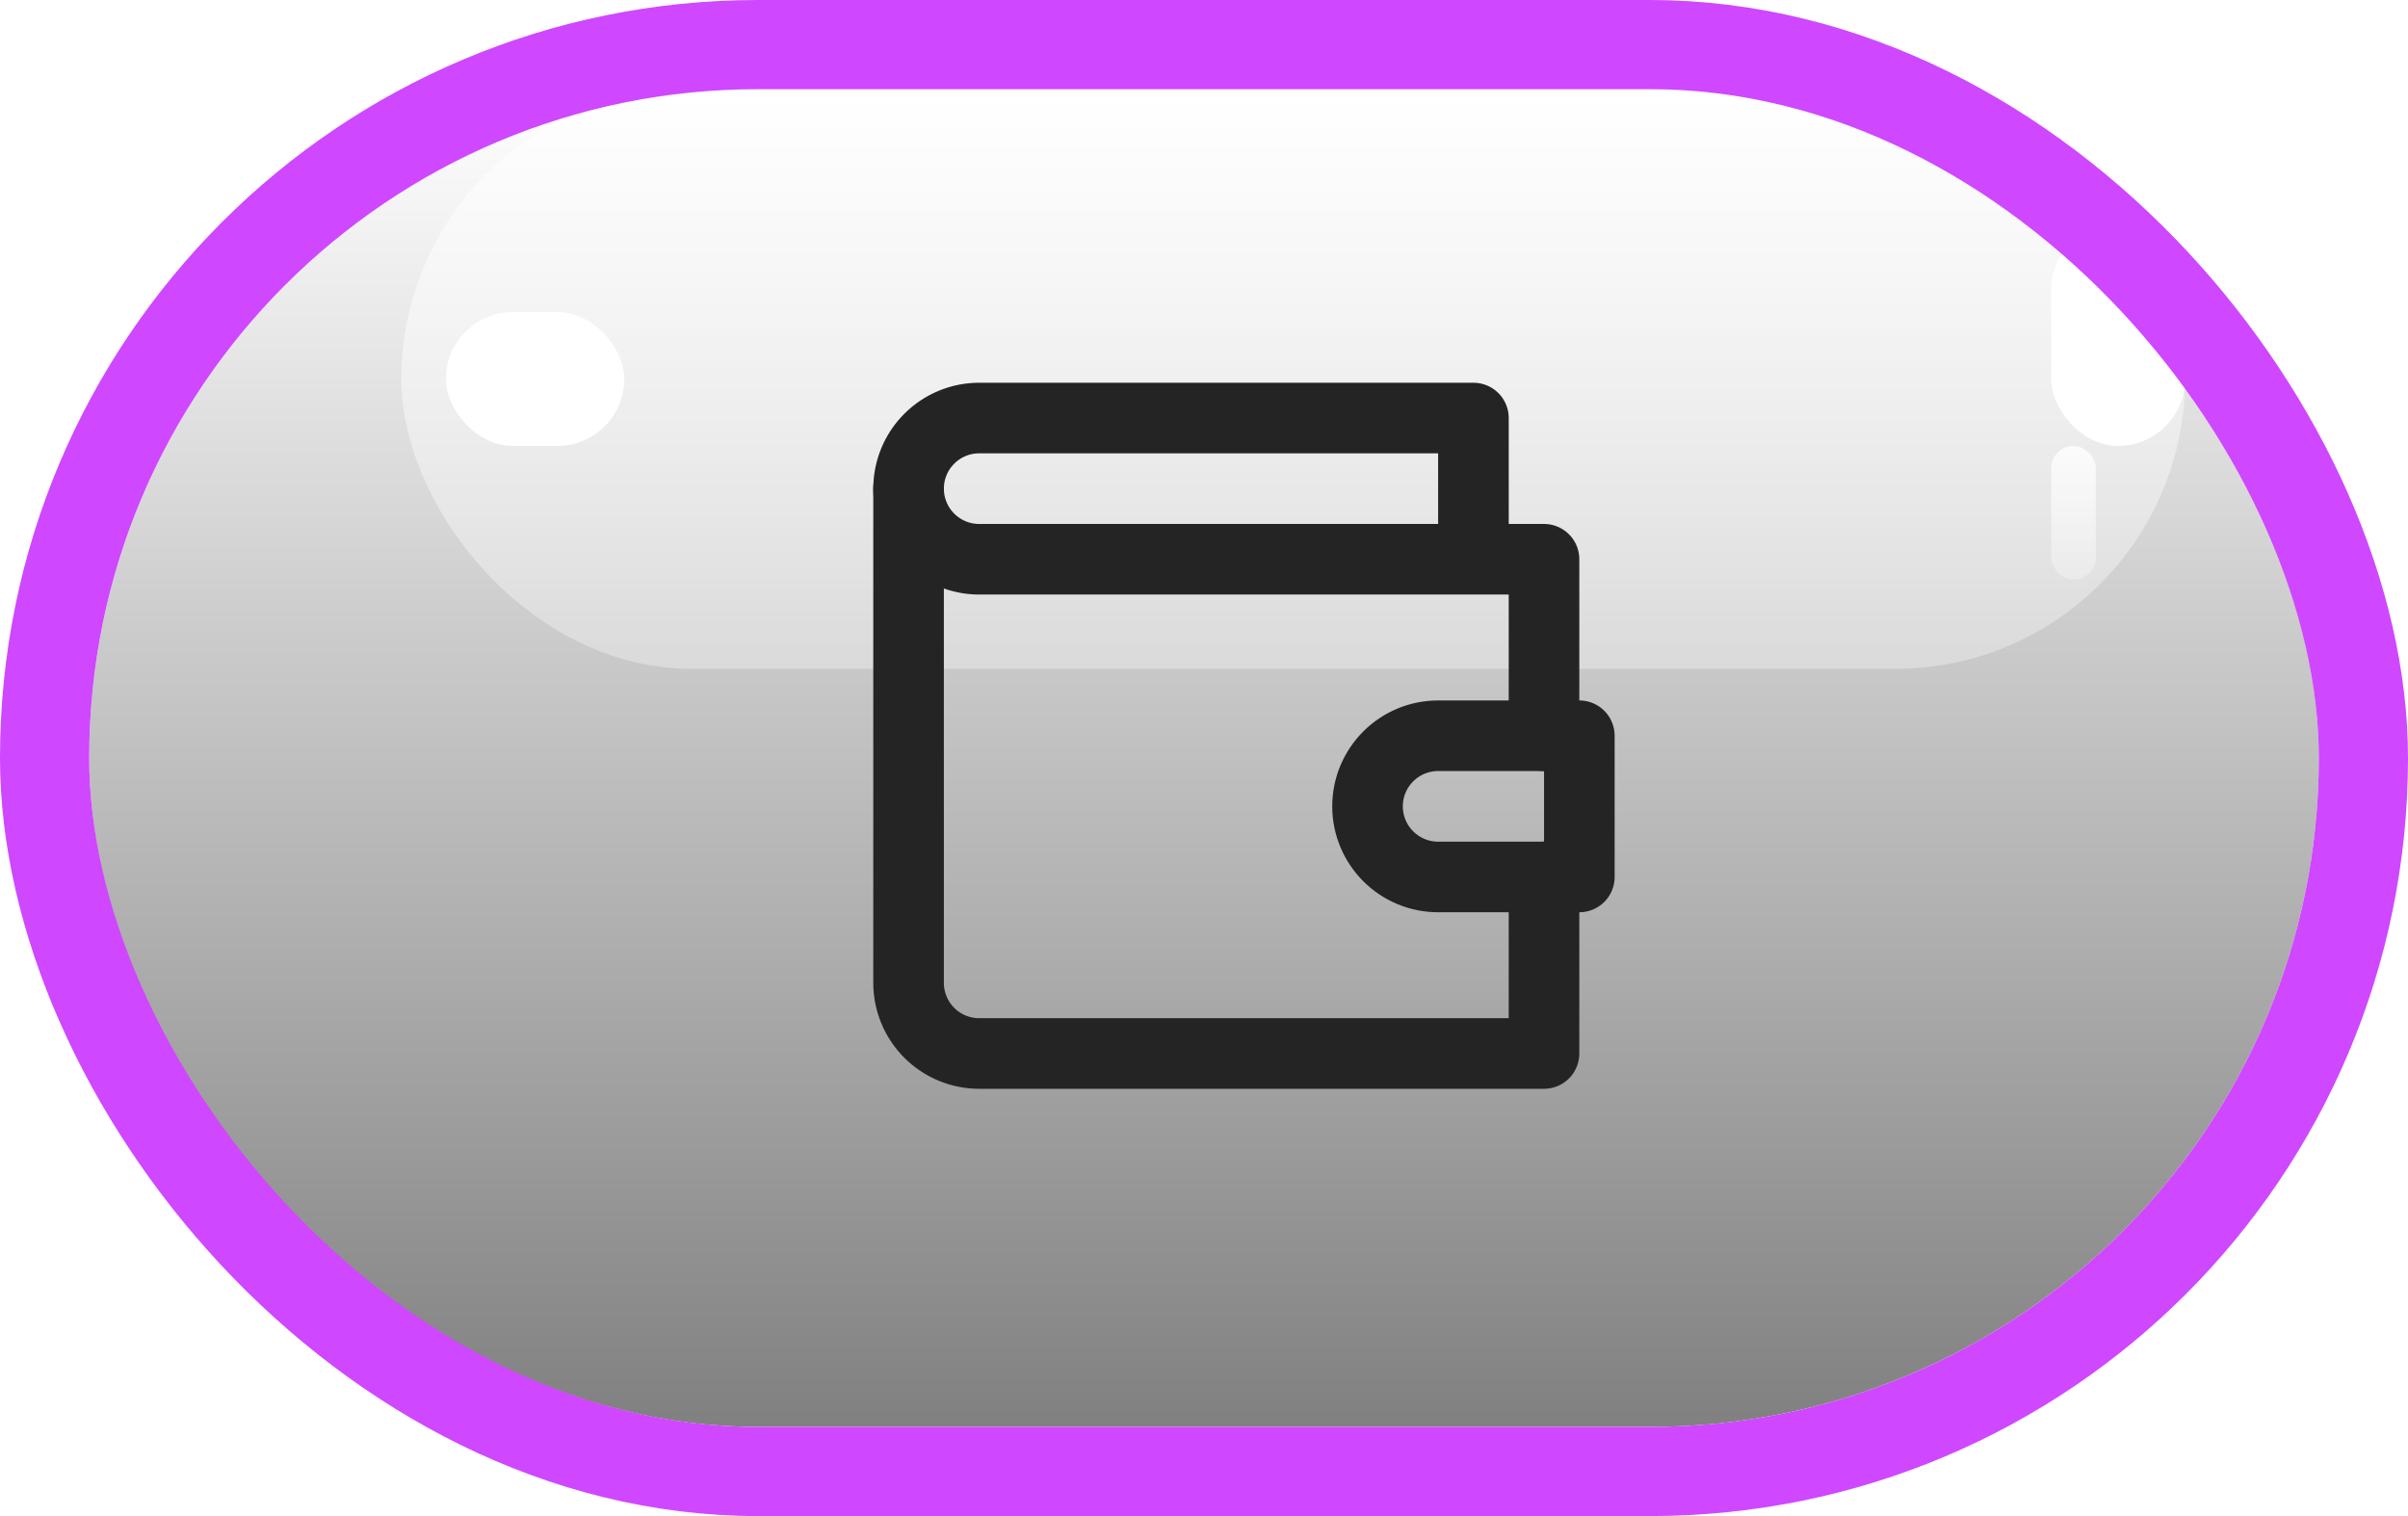<svg width="54" height="34" viewBox="0 0 54 34" fill="none" xmlns="http://www.w3.org/2000/svg">
<g clip-path="url(#clip0_711_24936)">
<rect x="2" y="2" width="50" height="30" rx="15" fill="url(#paint0_linear_711_24936)"/>
<rect x="9" y="2" width="40" height="13" rx="6.5" fill="url(#paint1_linear_711_24936)"/>
<g filter="url(#filter0_f_711_24936)">
<rect x="10" y="7" width="4" height="3" rx="1.5" fill="white"/>
</g>
<rect x="46" y="5" width="3" height="5" rx="1.5" fill="white"/>
<rect x="46" y="10" width="1" height="3" rx="0.5" fill="url(#paint2_linear_711_24936)"/>
<path d="M34.625 16.5V12.542H21.958C21.538 12.542 21.136 12.375 20.839 12.078C20.542 11.781 20.375 11.378 20.375 10.958C20.375 10.538 20.542 10.136 20.839 9.839C21.136 9.542 21.538 9.375 21.958 9.375H33.042V12.542" stroke="#242424" stroke-width="1.583" stroke-linecap="round" stroke-linejoin="round"/>
<path d="M20.375 10.959V22.042C20.375 22.462 20.542 22.865 20.839 23.162C21.136 23.459 21.538 23.626 21.958 23.626H34.625V19.667" stroke="#242424" stroke-width="1.583" stroke-linecap="round" stroke-linejoin="round"/>
<path d="M32.25 16.5C31.83 16.5 31.428 16.667 31.131 16.964C30.834 17.261 30.667 17.663 30.667 18.083C30.667 18.503 30.834 18.906 31.131 19.203C31.428 19.5 31.83 19.667 32.25 19.667H35.417V16.5H32.25Z" stroke="#242424" stroke-width="1.583" stroke-linecap="round" stroke-linejoin="round"/>
</g>
<rect x="1" y="1" width="52" height="32" rx="16" stroke="#CF47FF" stroke-width="2"/>
<defs>
<filter id="filter0_f_711_24936" x="5.808" y="2.808" width="12.385" height="11.385" filterUnits="userSpaceOnUse" color-interpolation-filters="sRGB">
<feFlood flood-opacity="0" result="BackgroundImageFix"/>
<feBlend mode="normal" in="SourceGraphic" in2="BackgroundImageFix" result="shape"/>
<feGaussianBlur stdDeviation="2.096" result="effect1_foregroundBlur_711_24936"/>
</filter>
<linearGradient id="paint0_linear_711_24936" x1="27" y1="2" x2="27" y2="32" gradientUnits="userSpaceOnUse">
<stop stop-color="white"/>
<stop offset="1" stop-color="#808080"/>
</linearGradient>
<linearGradient id="paint1_linear_711_24936" x1="27.452" y1="-14.611" x2="27.452" y2="30.321" gradientUnits="userSpaceOnUse">
<stop stop-color="white" stop-opacity="0.94"/>
<stop offset="1" stop-color="white" stop-opacity="0"/>
</linearGradient>
<linearGradient id="paint2_linear_711_24936" x1="46.5" y1="8.929" x2="46.5" y2="14.5" gradientUnits="userSpaceOnUse">
<stop stop-color="white"/>
<stop offset="1" stop-color="white" stop-opacity="0"/>
</linearGradient>
<clipPath id="clip0_711_24936">
<rect x="2" y="2" width="50" height="30" rx="15" fill="white"/>
</clipPath>
</defs>
</svg>
